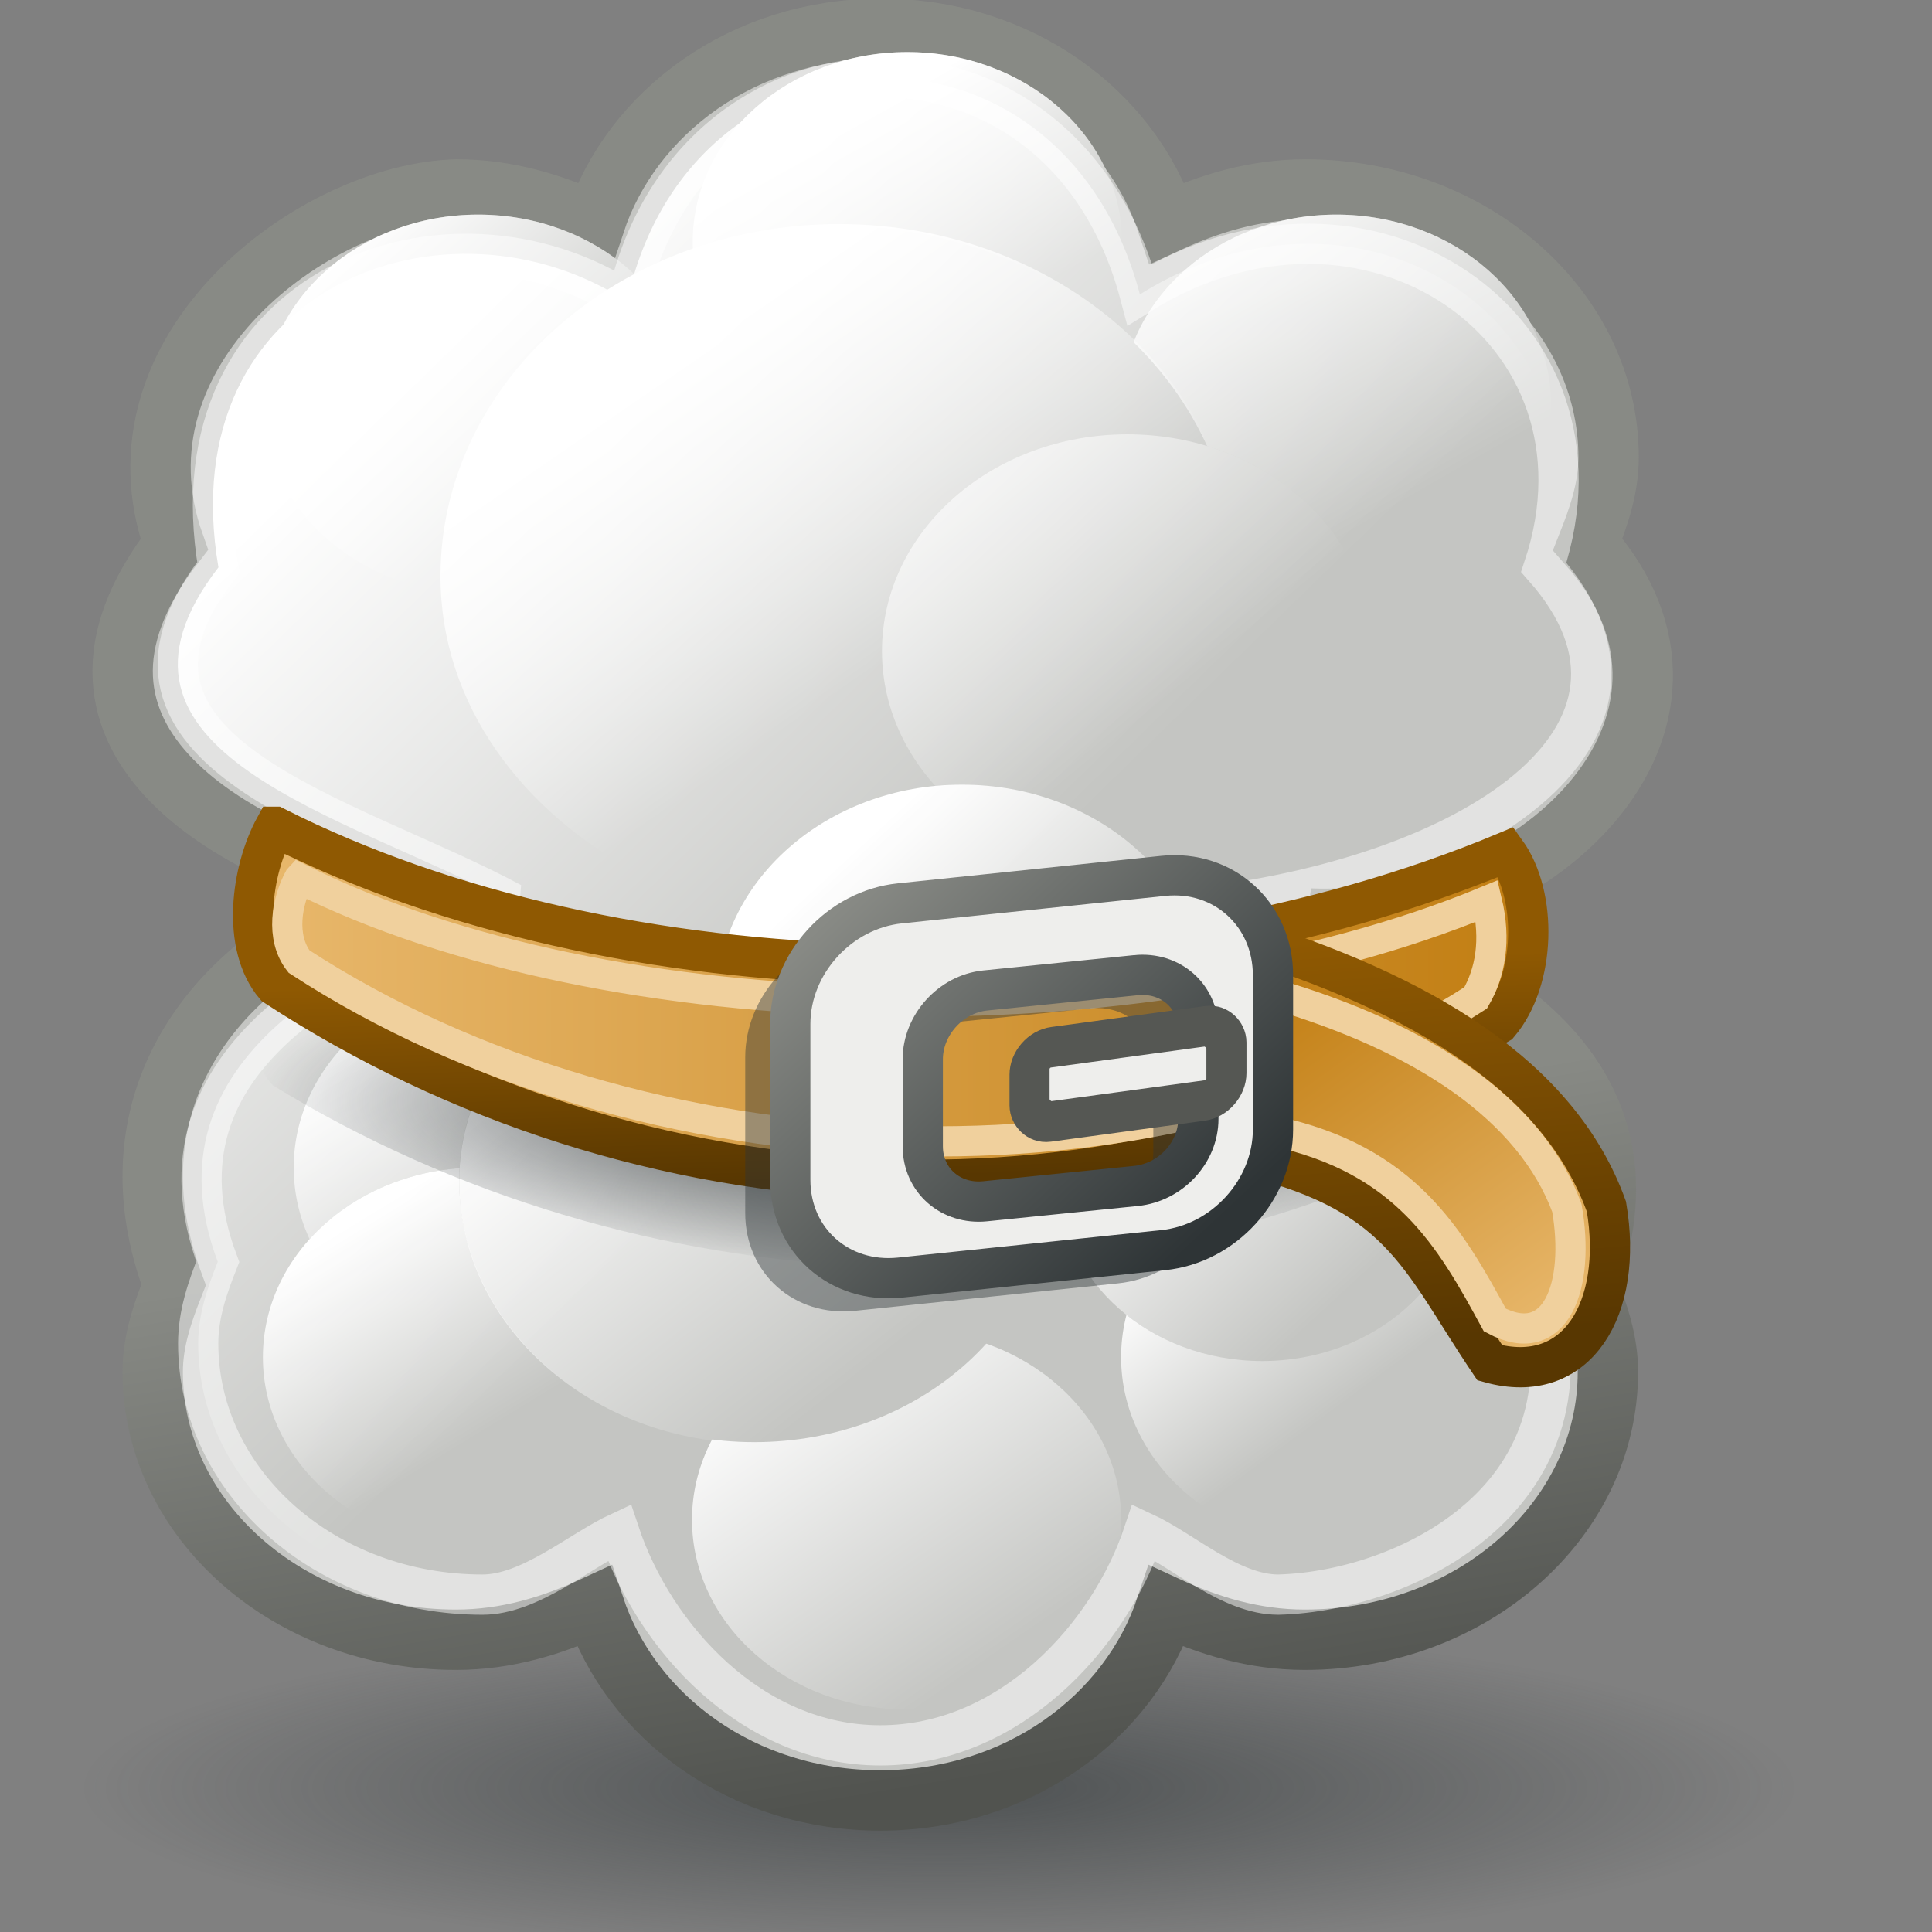 <?xml version="1.0" encoding="UTF-8" standalone="no"?>
<!-- Created with Inkscape (http://www.inkscape.org/) -->

<svg
   xmlns:dc="http://purl.org/dc/elements/1.1/"
   xmlns:cc="http://creativecommons.org/ns#"
   xmlns:rdf="http://www.w3.org/1999/02/22-rdf-syntax-ns#"
   xmlns:svg="http://www.w3.org/2000/svg"
   xmlns="http://www.w3.org/2000/svg"
   xmlns:xlink="http://www.w3.org/1999/xlink"
   xmlns:sodipodi="http://sodipodi.sourceforge.net/DTD/sodipodi-0.dtd"
   xmlns:inkscape="http://www.inkscape.org/namespaces/inkscape"
   width="48px"
   height="48px"
   id="svg1306"
   sodipodi:version="0.32"
   inkscape:version="0.48.4 r9939"
   sodipodi:docname="volumecompress.svg"
   version="1.1">
  <rect width="100%" height="100%" fill="#808080" stroke="none"/>
  <defs
     id="defs1308">
    <linearGradient
       inkscape:collect="always"
       id="linearGradient77561">
      <stop
         style="stop-color:#888a85;stop-opacity:1"
         offset="0"
         id="stop77563" />
      <stop
         style="stop-color:#2e3436;stop-opacity:1"
         offset="1"
         id="stop77565" />
    </linearGradient>
    <linearGradient
       inkscape:collect="always"
       id="linearGradient77485">
      <stop
         style="stop-color:#8f5902;stop-opacity:1;"
         offset="0"
         id="stop77487" />
      <stop
         style="stop-color:#583701;stop-opacity:1"
         offset="1"
         id="stop77489" />
    </linearGradient>
    <linearGradient
       inkscape:collect="always"
       id="linearGradient77477">
      <stop
         style="stop-color:#e9b96e;stop-opacity:1;"
         offset="0"
         id="stop77479" />
      <stop
         style="stop-color:#c17d11;stop-opacity:1"
         offset="1"
         id="stop77481" />
    </linearGradient>
    <linearGradient
       inkscape:collect="always"
       id="linearGradient77469">
      <stop
         style="stop-color:#2e3436;stop-opacity:1;"
         offset="0"
         id="stop77471" />
      <stop
         style="stop-color:#2e3436;stop-opacity:0;"
         offset="1"
         id="stop77473" />
    </linearGradient>
    <linearGradient
       id="linearGradient9073">
      <stop
         id="stop9075"
         offset="0"
         style="stop-color:#74726e;stop-opacity:1;" />
      <stop
         id="stop9077"
         offset="1"
         style="stop-color:#5d5b58;stop-opacity:0;" />
    </linearGradient>
    <linearGradient
       inkscape:collect="always"
       id="linearGradient9061">
      <stop
         style="stop-color:#5d5b58;stop-opacity:1;"
         offset="0"
         id="stop9063" />
      <stop
         style="stop-color:#5d5b58;stop-opacity:0;"
         offset="1"
         id="stop9065" />
    </linearGradient>
    <linearGradient
       inkscape:collect="always"
       id="linearGradient9035">
      <stop
         style="stop-color:#888a85;stop-opacity:1;"
         offset="0"
         id="stop9037" />
      <stop
         style="stop-color:#51534f;stop-opacity:1"
         offset="1"
         id="stop9039" />
    </linearGradient>
    <linearGradient
       id="linearGradient9027">
      <stop
         style="stop-color:#2e3436;stop-opacity:0.619;"
         offset="0"
         id="stop9029" />
      <stop
         style="stop-color:#2e3436;stop-opacity:0;"
         offset="1"
         id="stop9031" />
    </linearGradient>
    <linearGradient
       inkscape:collect="always"
       id="linearGradient6549">
      <stop
         style="stop-color:#ffffff;stop-opacity:1;"
         offset="0"
         id="stop6551" />
      <stop
         style="stop-color:#ffffff;stop-opacity:0;"
         offset="1"
         id="stop6553" />
    </linearGradient>
    <linearGradient
       inkscape:collect="always"
       id="linearGradient6527">
      <stop
         style="stop-color:#ffffff;stop-opacity:1;"
         offset="0"
         id="stop6530" />
      <stop
         style="stop-color:#ffffff;stop-opacity:0;"
         offset="1"
         id="stop6532" />
    </linearGradient>
    <linearGradient
       inkscape:collect="always"
       id="linearGradient6538">
      <stop
         style="stop-color:#ffffff;stop-opacity:1;"
         offset="0"
         id="stop6540" />
      <stop
         style="stop-color:#ffffff;stop-opacity:0;"
         offset="1"
         id="stop6542" />
    </linearGradient>
    <linearGradient
       inkscape:collect="always"
       id="linearGradient6513">
      <stop
         style="stop-color:#ffffff;stop-opacity:1;"
         offset="0"
         id="stop6515" />
      <stop
         style="stop-color:#ffffff;stop-opacity:0;"
         offset="1"
         id="stop6517" />
    </linearGradient>
    <linearGradient
       inkscape:collect="always"
       id="linearGradient6497">
      <stop
         style="stop-color:#ffffff;stop-opacity:1;"
         offset="0"
         id="stop6499" />
      <stop
         style="stop-color:#ffffff;stop-opacity:0;"
         offset="1"
         id="stop6501" />
    </linearGradient>
    <linearGradient
       inkscape:collect="always"
       id="linearGradient6470">
      <stop
         style="stop-color:#ffffff;stop-opacity:1;"
         offset="0"
         id="stop6472" />
      <stop
         style="stop-color:#ffffff;stop-opacity:0;"
         offset="1"
         id="stop6474" />
    </linearGradient>
    <linearGradient
       inkscape:collect="always"
       xlink:href="#linearGradient6497"
       id="linearGradient7996"
       gradientUnits="userSpaceOnUse"
       x1="287.517"
       y1="-439.753"
       x2="289.676"
       y2="-436.322" />
    <linearGradient
       inkscape:collect="always"
       xlink:href="#linearGradient6513"
       id="linearGradient7998"
       gradientUnits="userSpaceOnUse"
       x1="286.512"
       y1="-441.291"
       x2="289.854"
       y2="-436.145" />
    <linearGradient
       inkscape:collect="always"
       xlink:href="#linearGradient6538"
       id="linearGradient8000"
       gradientUnits="userSpaceOnUse"
       x1="285.941"
       y1="-439.939"
       x2="289.391"
       y2="-436.443" />
    <linearGradient
       inkscape:collect="always"
       xlink:href="#linearGradient6527"
       id="linearGradient8002"
       gradientUnits="userSpaceOnUse"
       x1="275.942"
       y1="-437.105"
       x2="279.975"
       y2="-431.918" />
    <linearGradient
       inkscape:collect="always"
       xlink:href="#linearGradient6549"
       id="linearGradient8004"
       gradientUnits="userSpaceOnUse"
       x1="286.666"
       y1="-439.484"
       x2="289.766"
       y2="-436.707" />
    <linearGradient
       inkscape:collect="always"
       xlink:href="#linearGradient6538"
       id="linearGradient8006"
       gradientUnits="userSpaceOnUse"
       x1="284.802"
       y1="-441.233"
       x2="288.9"
       y2="-436.831" />
    <linearGradient
       inkscape:collect="always"
       xlink:href="#linearGradient6538"
       id="linearGradient8089"
       gradientUnits="userSpaceOnUse"
       x1="286.415"
       y1="-435.784"
       x2="290.078"
       y2="-439.289" />
    <linearGradient
       inkscape:collect="always"
       xlink:href="#linearGradient6549"
       id="linearGradient8091"
       gradientUnits="userSpaceOnUse"
       x1="286.295"
       y1="-435.628"
       x2="289.395"
       y2="-438.19" />
    <linearGradient
       inkscape:collect="always"
       xlink:href="#linearGradient6470"
       id="linearGradient8093"
       gradientUnits="userSpaceOnUse"
       x1="276.614"
       y1="-431"
       x2="283.463"
       y2="-438.722" />
    <linearGradient
       inkscape:collect="always"
       xlink:href="#linearGradient6538"
       id="linearGradient8095"
       gradientUnits="userSpaceOnUse"
       x1="286.014"
       y1="-435.546"
       x2="288.375"
       y2="-438.971" />
    <linearGradient
       inkscape:collect="always"
       xlink:href="#linearGradient6513"
       id="linearGradient8097"
       gradientUnits="userSpaceOnUse"
       x1="287.147"
       y1="-434.809"
       x2="289.473"
       y2="-437.594" />
    <linearGradient
       inkscape:collect="always"
       xlink:href="#linearGradient6497"
       id="linearGradient8099"
       gradientUnits="userSpaceOnUse"
       x1="286.246"
       y1="-434.732"
       x2="290.121"
       y2="-439.69" />
    <linearGradient
       inkscape:collect="always"
       xlink:href="#linearGradient6470"
       id="linearGradient8130"
       gradientUnits="userSpaceOnUse"
       gradientTransform="matrix(1.452,0,0,1.286,-383.21,574.384)"
       x1="271.022"
       y1="-441.052"
       x2="285.029"
       y2="-431.97" />
    <linearGradient
       inkscape:collect="always"
       xlink:href="#linearGradient6538"
       id="linearGradient9023"
       gradientUnits="userSpaceOnUse"
       x1="286.415"
       y1="-435.784"
       x2="288.375"
       y2="-437.888" />
    <radialGradient
       inkscape:collect="always"
       xlink:href="#linearGradient9027"
       id="radialGradient9033"
       cx="23.335"
       cy="44.42"
       fx="23.335"
       fy="44.42"
       r="18.562"
       gradientTransform="matrix(1,0,0,0.193,0,35.854)"
       gradientUnits="userSpaceOnUse" />
    <linearGradient
       inkscape:collect="always"
       xlink:href="#linearGradient9035"
       id="linearGradient9041"
       x1="20.73"
       y1="29.815"
       x2="23.296"
       y2="45.056"
       gradientUnits="userSpaceOnUse"
       gradientTransform="matrix(0.989,0,0,0.989,-0.147,0.251)" />
    <linearGradient
       inkscape:collect="always"
       xlink:href="#linearGradient9061"
       id="linearGradient9067"
       x1="29.124"
       y1="38.897"
       x2="27.356"
       y2="34.879"
       gradientUnits="userSpaceOnUse" />
    <linearGradient
       inkscape:collect="always"
       xlink:href="#linearGradient9073"
       id="linearGradient9071"
       gradientUnits="userSpaceOnUse"
       x1="29.124"
       y1="38.897"
       x2="27.356"
       y2="34.879"
       gradientTransform="matrix(0.917,-0.399,0.399,0.917,-4.08,7.972)" />
    <radialGradient
       inkscape:collect="always"
       xlink:href="#linearGradient9027"
       id="radialGradient76732"
       gradientUnits="userSpaceOnUse"
       gradientTransform="matrix(1,0,0,0.193,0,35.854)"
       cx="23.335"
       cy="44.42"
       fx="23.335"
       fy="44.42"
       r="18.562" />
    <linearGradient
       inkscape:collect="always"
       xlink:href="#linearGradient9035"
       id="linearGradient76734"
       gradientUnits="userSpaceOnUse"
       gradientTransform="matrix(0.989,0,0,0.989,-49.645,2.314)"
       x1="20.73"
       y1="29.815"
       x2="23.296"
       y2="45.056" />
    <linearGradient
       inkscape:collect="always"
       xlink:href="#linearGradient6497"
       id="linearGradient76736"
       gradientUnits="userSpaceOnUse"
       x1="287.517"
       y1="-439.753"
       x2="289.676"
       y2="-436.322" />
    <linearGradient
       inkscape:collect="always"
       xlink:href="#linearGradient6513"
       id="linearGradient76738"
       gradientUnits="userSpaceOnUse"
       x1="286.512"
       y1="-441.291"
       x2="289.854"
       y2="-436.145" />
    <linearGradient
       inkscape:collect="always"
       xlink:href="#linearGradient6538"
       id="linearGradient76740"
       gradientUnits="userSpaceOnUse"
       x1="285.941"
       y1="-439.939"
       x2="289.391"
       y2="-436.443" />
    <linearGradient
       inkscape:collect="always"
       xlink:href="#linearGradient6527"
       id="linearGradient76742"
       gradientUnits="userSpaceOnUse"
       x1="275.942"
       y1="-437.105"
       x2="279.975"
       y2="-431.918" />
    <linearGradient
       inkscape:collect="always"
       xlink:href="#linearGradient6549"
       id="linearGradient76744"
       gradientUnits="userSpaceOnUse"
       x1="286.666"
       y1="-439.484"
       x2="289.766"
       y2="-436.707" />
    <linearGradient
       inkscape:collect="always"
       xlink:href="#linearGradient6538"
       id="linearGradient76746"
       gradientUnits="userSpaceOnUse"
       x1="284.802"
       y1="-441.233"
       x2="288.9"
       y2="-436.831" />
    <linearGradient
       inkscape:collect="always"
       xlink:href="#linearGradient6497"
       id="linearGradient76748"
       gradientUnits="userSpaceOnUse"
       x1="286.246"
       y1="-434.732"
       x2="290.121"
       y2="-439.69" />
    <linearGradient
       inkscape:collect="always"
       xlink:href="#linearGradient6513"
       id="linearGradient76750"
       gradientUnits="userSpaceOnUse"
       x1="287.147"
       y1="-434.809"
       x2="289.473"
       y2="-437.594" />
    <linearGradient
       inkscape:collect="always"
       xlink:href="#linearGradient6538"
       id="linearGradient76752"
       gradientUnits="userSpaceOnUse"
       x1="286.014"
       y1="-435.546"
       x2="288.375"
       y2="-438.971" />
    <linearGradient
       inkscape:collect="always"
       xlink:href="#linearGradient6470"
       id="linearGradient76754"
       gradientUnits="userSpaceOnUse"
       x1="276.614"
       y1="-431"
       x2="283.463"
       y2="-438.722" />
    <linearGradient
       inkscape:collect="always"
       xlink:href="#linearGradient6549"
       id="linearGradient76756"
       gradientUnits="userSpaceOnUse"
       x1="286.295"
       y1="-435.628"
       x2="289.395"
       y2="-438.19" />
    <linearGradient
       inkscape:collect="always"
       xlink:href="#linearGradient6538"
       id="linearGradient76758"
       gradientUnits="userSpaceOnUse"
       x1="286.415"
       y1="-435.784"
       x2="290.078"
       y2="-439.289" />
    <linearGradient
       inkscape:collect="always"
       xlink:href="#linearGradient6538"
       id="linearGradient76760"
       gradientUnits="userSpaceOnUse"
       x1="286.415"
       y1="-435.784"
       x2="288.375"
       y2="-437.888" />
    <linearGradient
       inkscape:collect="always"
       xlink:href="#linearGradient6470"
       id="linearGradient76762"
       gradientUnits="userSpaceOnUse"
       gradientTransform="matrix(1.452,0,0,1.286,-433.12,576.447)"
       x1="271.022"
       y1="-441.052"
       x2="285.029"
       y2="-431.97" />
    <linearGradient
       inkscape:collect="always"
       xlink:href="#linearGradient9035"
       id="linearGradient76770"
       gradientUnits="userSpaceOnUse"
       gradientTransform="matrix(0.989,0,0,0.989,-0.147,0.251)"
       x1="20.73"
       y1="29.815"
       x2="23.296"
       y2="45.056" />
    <linearGradient
       inkscape:collect="always"
       xlink:href="#linearGradient9035"
       id="linearGradient76774"
       gradientUnits="userSpaceOnUse"
       gradientTransform="matrix(0.989,0,0,0.989,-0.147,0.251)"
       x1="20.73"
       y1="29.815"
       x2="23.296"
       y2="45.056" />
    <linearGradient
       inkscape:collect="always"
       xlink:href="#linearGradient9035"
       id="linearGradient76776"
       gradientUnits="userSpaceOnUse"
       gradientTransform="matrix(0.989,0,0,0.989,-1.856,0.192)"
       x1="20.73"
       y1="29.815"
       x2="23.296"
       y2="45.056" />
    <linearGradient
       inkscape:collect="always"
       xlink:href="#linearGradient9035"
       id="linearGradient76784"
       gradientUnits="userSpaceOnUse"
       gradientTransform="matrix(0.989,0,0,0.989,-1.856,0.192)"
       x1="20.73"
       y1="29.815"
       x2="23.296"
       y2="45.056" />
    <linearGradient
       inkscape:collect="always"
       xlink:href="#linearGradient6470-2"
       id="linearGradient76762-6"
       gradientUnits="userSpaceOnUse"
       gradientTransform="matrix(1.452,0,0,1.286,-433.12,576.447)"
       x1="306.259"
       y1="-443.206"
       x2="313.121"
       y2="-434.582" />
    <linearGradient
       inkscape:collect="always"
       id="linearGradient6470-2">
      <stop
         style="stop-color:#ffffff;stop-opacity:1;"
         offset="0"
         id="stop6472-4" />
      <stop
         style="stop-color:#ffffff;stop-opacity:0;"
         offset="1"
         id="stop6474-5" />
    </linearGradient>
    <linearGradient
       y2="-431.97"
       x2="285.029"
       y1="-441.052"
       x1="271.022"
       gradientTransform="matrix(1.452,0,0,1.286,-387.036,572.71)"
       gradientUnits="userSpaceOnUse"
       id="linearGradient76805"
       xlink:href="#linearGradient6470-2"
       inkscape:collect="always" />
    <linearGradient
       inkscape:collect="always"
       xlink:href="#linearGradient6470-1"
       id="linearGradient76762-8"
       gradientUnits="userSpaceOnUse"
       gradientTransform="matrix(1.361,0,0,1.206,-404.72,542.015)"
       x1="306.44"
       y1="-443.544"
       x2="317.762"
       y2="-433.24" />
    <linearGradient
       inkscape:collect="always"
       id="linearGradient6470-1">
      <stop
         style="stop-color:#ffffff;stop-opacity:1;"
         offset="0"
         id="stop6472-2" />
      <stop
         style="stop-color:#ffffff;stop-opacity:0;"
         offset="1"
         id="stop6474-1" />
    </linearGradient>
    <linearGradient
       y2="-431.97"
       x2="285.029"
       y1="-441.052"
       x1="271.022"
       gradientTransform="matrix(1.452,0,0,1.286,-387.036,572.71)"
       gradientUnits="userSpaceOnUse"
       id="linearGradient76805-4"
       xlink:href="#linearGradient6470-1"
       inkscape:collect="always" />
    <linearGradient
       inkscape:collect="always"
       xlink:href="#linearGradient6497"
       id="linearGradient76878"
       gradientUnits="userSpaceOnUse"
       x1="287.517"
       y1="-439.753"
       x2="289.676"
       y2="-436.322" />
    <linearGradient
       inkscape:collect="always"
       xlink:href="#linearGradient6513"
       id="linearGradient76880"
       gradientUnits="userSpaceOnUse"
       x1="286.512"
       y1="-441.291"
       x2="289.854"
       y2="-436.145" />
    <linearGradient
       inkscape:collect="always"
       xlink:href="#linearGradient6538"
       id="linearGradient76882"
       gradientUnits="userSpaceOnUse"
       x1="285.941"
       y1="-439.939"
       x2="289.391"
       y2="-436.443" />
    <linearGradient
       inkscape:collect="always"
       xlink:href="#linearGradient6527"
       id="linearGradient76884"
       gradientUnits="userSpaceOnUse"
       x1="275.942"
       y1="-437.105"
       x2="279.975"
       y2="-431.918" />
    <linearGradient
       inkscape:collect="always"
       xlink:href="#linearGradient6549"
       id="linearGradient76886"
       gradientUnits="userSpaceOnUse"
       x1="286.666"
       y1="-439.484"
       x2="289.766"
       y2="-436.707" />
    <linearGradient
       inkscape:collect="always"
       xlink:href="#linearGradient6538"
       id="linearGradient76888"
       gradientUnits="userSpaceOnUse"
       x1="284.802"
       y1="-441.233"
       x2="288.9"
       y2="-436.831" />
    <linearGradient
       inkscape:collect="always"
       xlink:href="#linearGradient6497"
       id="linearGradient76890"
       gradientUnits="userSpaceOnUse"
       x1="286.246"
       y1="-434.732"
       x2="290.121"
       y2="-439.69" />
    <linearGradient
       inkscape:collect="always"
       xlink:href="#linearGradient6513"
       id="linearGradient76892"
       gradientUnits="userSpaceOnUse"
       x1="287.147"
       y1="-434.809"
       x2="289.473"
       y2="-437.594" />
    <linearGradient
       inkscape:collect="always"
       xlink:href="#linearGradient6538"
       id="linearGradient76894"
       gradientUnits="userSpaceOnUse"
       x1="286.014"
       y1="-435.546"
       x2="288.375"
       y2="-438.971" />
    <linearGradient
       inkscape:collect="always"
       xlink:href="#linearGradient6470"
       id="linearGradient76896"
       gradientUnits="userSpaceOnUse"
       x1="276.614"
       y1="-431"
       x2="283.463"
       y2="-438.722" />
    <linearGradient
       inkscape:collect="always"
       xlink:href="#linearGradient6549"
       id="linearGradient76898"
       gradientUnits="userSpaceOnUse"
       x1="286.295"
       y1="-435.628"
       x2="289.395"
       y2="-438.19" />
    <linearGradient
       inkscape:collect="always"
       xlink:href="#linearGradient6538"
       id="linearGradient76900"
       gradientUnits="userSpaceOnUse"
       x1="286.415"
       y1="-435.784"
       x2="290.078"
       y2="-439.289" />
    <linearGradient
       inkscape:collect="always"
       xlink:href="#linearGradient6538"
       id="linearGradient76902"
       gradientUnits="userSpaceOnUse"
       x1="286.415"
       y1="-435.784"
       x2="288.375"
       y2="-437.888" />
    <linearGradient
       inkscape:collect="always"
       xlink:href="#linearGradient6538"
       id="linearGradient76945"
       gradientUnits="userSpaceOnUse"
       x1="286.014"
       y1="-435.546"
       x2="288.375"
       y2="-438.971" />
    <linearGradient
       inkscape:collect="always"
       xlink:href="#linearGradient6470"
       id="linearGradient76947"
       gradientUnits="userSpaceOnUse"
       x1="276.614"
       y1="-431"
       x2="283.463"
       y2="-438.722" />
    <linearGradient
       inkscape:collect="always"
       xlink:href="#linearGradient6538"
       id="linearGradient76955"
       gradientUnits="userSpaceOnUse"
       x1="286.415"
       y1="-435.784"
       x2="290.078"
       y2="-439.289" />
    <radialGradient
       inkscape:collect="always"
       xlink:href="#linearGradient77469"
       id="radialGradient77475"
       cx="22.13"
       cy="26.369"
       fx="22.13"
       fy="26.369"
       r="15.84"
       gradientTransform="matrix(1,0,0,0.26,-0.059,20.513)"
       gradientUnits="userSpaceOnUse" />
    <linearGradient
       inkscape:collect="always"
       xlink:href="#linearGradient77477"
       id="linearGradient77483"
       x1="5.79"
       y1="24.926"
       x2="38.471"
       y2="24.926"
       gradientUnits="userSpaceOnUse" />
    <linearGradient
       inkscape:collect="always"
       xlink:href="#linearGradient77485"
       id="linearGradient77491"
       x1="22.879"
       y1="24.101"
       x2="23.032"
       y2="29.227"
       gradientUnits="userSpaceOnUse" />
    <linearGradient
       inkscape:collect="always"
       xlink:href="#linearGradient77477-2"
       id="linearGradient77483-8"
       x1="40.497"
       y1="36.711"
       x2="30.634"
       y2="25.633"
       gradientUnits="userSpaceOnUse"
       gradientTransform="matrix(0.873,0,0,0.709,3.864,6.766)" />
    <linearGradient
       inkscape:collect="always"
       id="linearGradient77477-2">
      <stop
         style="stop-color:#e9b96e;stop-opacity:1;"
         offset="0"
         id="stop77479-4" />
      <stop
         style="stop-color:#c17d11;stop-opacity:1"
         offset="1"
         id="stop77481-5" />
    </linearGradient>
    <linearGradient
       inkscape:collect="always"
       xlink:href="#linearGradient77485-9"
       id="linearGradient77491-2"
       x1="35.076"
       y1="23.217"
       x2="36.408"
       y2="37.359"
       gradientUnits="userSpaceOnUse"
       gradientTransform="matrix(0.873,0,0,0.709,3.864,6.766)" />
    <linearGradient
       inkscape:collect="always"
       id="linearGradient77485-9">
      <stop
         style="stop-color:#8f5902;stop-opacity:1;"
         offset="0"
         id="stop77487-9" />
      <stop
         style="stop-color:#583701;stop-opacity:1"
         offset="1"
         id="stop77489-8" />
    </linearGradient>
    <linearGradient
       gradientTransform="translate(-5.79,-20.041)"
       y2="24.926"
       x2="38.471"
       y1="24.926"
       x1="5.79"
       gradientUnits="userSpaceOnUse"
       id="linearGradient77521"
       xlink:href="#linearGradient77477-2"
       inkscape:collect="always" />
    <linearGradient
       gradientTransform="translate(-5.79,-20.041)"
       y2="29.227"
       x2="23.032"
       y1="24.101"
       x1="22.879"
       gradientUnits="userSpaceOnUse"
       id="linearGradient77523"
       xlink:href="#linearGradient77485-9"
       inkscape:collect="always" />
    <linearGradient
       inkscape:collect="always"
       xlink:href="#linearGradient77561"
       id="linearGradient77567"
       x1="20.962"
       y1="22.45"
       x2="29.24"
       y2="31.289"
       gradientUnits="userSpaceOnUse" />
  </defs>
  <sodipodi:namedview
     id="base"
     pagecolor="#ffffff"
     bordercolor="#666666"
     borderopacity="1.0"
     inkscape:pageopacity="0.0"
     inkscape:pageshadow="2"
     inkscape:zoom="16.970563"
     inkscape:cx="16.748061"
     inkscape:cy="24.438019"
     inkscape:current-layer="layer1"
     showgrid="true"
     inkscape:grid-bbox="false"
     inkscape:document-units="px"
     inkscape:window-width="2560"
     inkscape:window-height="1496"
     inkscape:window-x="-8"
     inkscape:window-y="-8"
     inkscape:showpageshadow="false"
     showguides="true"
     inkscape:guide-bbox="true"
     inkscape:window-maximized="1" />
  <g
     id="layer1"
     inkscape:label="Layer 1"
     inkscape:groupmode="layer">
    <path
       sodipodi:type="arc"
       style="opacity:1;color:black;fill:url(#radialGradient9033);fill-opacity:1;fill-rule:evenodd;stroke:none;stroke-width:2;stroke-linecap:round;stroke-linejoin:miter;marker:none;marker-start:none;marker-mid:none;marker-end:none;stroke-miterlimit:4;stroke-dasharray:none;stroke-dashoffset:0;stroke-opacity:0.502;visibility:visible;display:inline;overflow:visible"
       id="path9025"
       sodipodi:cx="23.334522"
       sodipodi:cy="44.420273"
       sodipodi:rx="18.561552"
       sodipodi:ry="3.5797279"
       d="M 41.896 44.42 A 18.562 3.58 0 1 1  4.773,44.42 A 18.562 3.58 0 1 1  41.896 44.42 z"
       transform="matrix(1.148,0,0,1.148,-3.457,-6.581)" />
    <path
       inkscape:connector-curvature="0"
       sodipodi:nodetypes="ccsscccsscccccccsscc"
       d="m 32.545,22.821 c 4.806,1.405 8.738,4.139 6.885,9.101 0.273,0.688 0.518,1.392 0.518,2.163 0,3.673 -3.374,6.654 -7.532,6.654 -1.26,0 -2.392,-0.348 -3.437,-0.832 -0.917,2.761 -3.688,4.824 -7.108,4.824 -3.421,0 -6.191,-2.063 -7.108,-4.824 -1.044,0.484 -2.176,0.832 -3.437,0.832 -4.158,0 -7.532,-2.981 -7.532,-6.654 0,-0.77 0.245,-1.474 0.518,-2.163 C 2.272,26.483 6.675,22.827 10.212,22.286 6.022,21.323 0.516,18.457 4.329,13.524 2.609,8.703 7.788,4.803 11.343,4.707 c 1.26,0 2.392,0.348 3.437,0.832 0.917,-2.761 3.688,-4.824 7.108,-4.824 3.421,0 6.191,2.063 7.108,4.824 1.044,-0.484 2.176,-0.832 3.437,-0.832 4.158,1.3e-5 7.532,2.981 7.532,6.654 0,0.77 -0.245,1.474 -0.518,2.163 3.938,4.45 -1.342,9.52 -6.902,9.297 z"
       style="fill:#c4c5c2;fill-opacity:1;stroke:url(#linearGradient76776);stroke-width:1.5;stroke-linecap:butt;stroke-linejoin:miter;stroke-miterlimit:2;stroke-opacity:1;stroke-dasharray:none;stroke-dashoffset:0"
       id="path76764" />
    <g
       transform="matrix(1.523,0,0,1.346,-404.835,599.153)"
       id="g76652">
      <path
         sodipodi:type="arc"
         style="fill:#c4c5c2;fill-opacity:1;stroke:none"
         id="path76654"
         sodipodi:cx="288.375"
         sodipodi:cy="-437.59375"
         sodipodi:rx="3.3125"
         sodipodi:ry="3.3125"
         d="m 291.688,-437.594 c 0,1.829 -1.483,3.312 -3.312,3.312 -1.829,0 -3.312,-1.483 -3.312,-3.312 0,-1.829 1.483,-3.312 3.312,-3.312 1.829,0 3.312,1.483 3.312,3.312 z"
         transform="matrix(1.057,0,0,1.057,-24.198,21.863)" />
      <path
         sodipodi:type="arc"
         style="fill:url(#linearGradient76878);fill-opacity:1;stroke:none"
         id="path76656"
         sodipodi:cx="288.375"
         sodipodi:cy="-437.59375"
         sodipodi:rx="3.3125"
         sodipodi:ry="3.3125"
         d="m 291.688,-437.594 c 0,1.829 -1.483,3.312 -3.312,3.312 -1.829,0 -3.312,-1.483 -3.312,-3.312 0,-1.829 1.483,-3.312 3.312,-3.312 1.829,0 3.312,1.483 3.312,3.312 z"
         transform="matrix(1.057,0,0,1.057,-24.198,21.863)" />
    </g>
    <g
       transform="matrix(1.523,0,0,1.346,-404.835,599.153)"
       id="g76662">
      <path
         sodipodi:type="arc"
         style="fill:#c4c5c2;fill-opacity:1;stroke:none"
         id="path76664"
         sodipodi:cx="288.375"
         sodipodi:cy="-437.59375"
         sodipodi:rx="3.3125"
         sodipodi:ry="3.3125"
         d="m 291.688,-437.594 c 0,1.829 -1.483,3.312 -3.312,3.312 -1.829,0 -3.312,-1.483 -3.312,-3.312 0,-1.829 1.483,-3.312 3.312,-3.312 1.829,0 3.312,1.483 3.312,3.312 z"
         transform="matrix(1.057,0,0,1.057,-17.198,24.863)" />
      <path
         sodipodi:type="arc"
         style="fill:url(#linearGradient76880);fill-opacity:1;stroke:none"
         id="path76666"
         sodipodi:cx="288.375"
         sodipodi:cy="-437.59375"
         sodipodi:rx="3.3125"
         sodipodi:ry="3.3125"
         d="m 291.688,-437.594 c 0,1.829 -1.483,3.312 -3.312,3.312 -1.829,0 -3.312,-1.483 -3.312,-3.312 0,-1.829 1.483,-3.312 3.312,-3.312 1.829,0 3.312,1.483 3.312,3.312 z"
         transform="matrix(1.057,0,0,1.057,-17.198,24.863)" />
    </g>
    <g
       transform="matrix(1.523,0,0,1.346,-404.835,599.153)"
       id="g76668">
      <path
         sodipodi:type="arc"
         style="fill:#c4c5c2;fill-opacity:1;stroke:none"
         id="path76670"
         sodipodi:cx="288.375"
         sodipodi:cy="-437.59375"
         sodipodi:rx="3.3125"
         sodipodi:ry="3.3125"
         d="m 291.688,-437.594 c 0,1.829 -1.483,3.312 -3.312,3.312 -1.829,0 -3.312,-1.483 -3.312,-3.312 0,-1.829 1.483,-3.312 3.312,-3.312 1.829,0 3.312,1.483 3.312,3.312 z"
         transform="matrix(1.057,0,0,1.057,-31.198,24.863)" />
      <path
         sodipodi:type="arc"
         style="fill:url(#linearGradient76882);fill-opacity:1;stroke:none"
         id="path76672"
         sodipodi:cx="288.375"
         sodipodi:cy="-437.59375"
         sodipodi:rx="3.3125"
         sodipodi:ry="3.3125"
         d="m 291.688,-437.594 c 0,1.829 -1.483,3.312 -3.312,3.312 -1.829,0 -3.312,-1.483 -3.312,-3.312 0,-1.829 1.483,-3.312 3.312,-3.312 1.829,0 3.312,1.483 3.312,3.312 z"
         transform="matrix(1.057,0,0,1.057,-31.198,24.863)" />
    </g>
    <g
       transform="matrix(1.523,0,0,1.346,-406.358,599.153)"
       id="g76674">
      <path
         style="fill:#c4c5c2;fill-opacity:1;stroke:none"
         d="m 280.469,-440.969 c -3.579,0 -6.469,2.921 -6.469,6.5 0,2.371 1.349,4.338 3.25,5.469 l 6.469,0 c 1.901,-1.131 3.25,-3.129 3.25,-5.5 0,-3.579 -2.921,-6.469 -6.5,-6.469 z"
         id="path76676"
         inkscape:connector-curvature="0" />
      <path
         style="fill:url(#linearGradient76884);fill-opacity:1;stroke:none"
         d="m 280.5,-441 c -3.588,0 -6.5,2.912 -6.5,6.5 0,2.376 1.345,4.366 3.25,5.5 l 6.5,0 c 1.905,-1.134 3.25,-3.124 3.25,-5.5 0,-3.588 -2.912,-6.5 -6.5,-6.5 z"
         id="path76678"
         inkscape:connector-curvature="0" />
    </g>
    <g
       transform="matrix(1.741,0,0,1.538,-448.357,689.317)"
       id="g76682">
      <path
         sodipodi:type="arc"
         style="fill:#c4c5c2;fill-opacity:1;stroke:none"
         id="path76684"
         sodipodi:cx="288.375"
         sodipodi:cy="-437.59375"
         sodipodi:rx="3.3125"
         sodipodi:ry="3.3125"
         d="m 291.688,-437.594 c 0,1.829 -1.483,3.312 -3.312,3.312 -1.829,0 -3.312,-1.483 -3.312,-3.312 0,-1.829 1.483,-3.312 3.312,-3.312 1.829,0 3.312,1.483 3.312,3.312 z"
         transform="matrix(1.057,0,0,1.057,-31.198,24.863)" />
      <path
         sodipodi:type="arc"
         style="fill:url(#linearGradient76888);fill-opacity:1;stroke:none"
         id="path76686"
         sodipodi:cx="288.375"
         sodipodi:cy="-437.59375"
         sodipodi:rx="3.3125"
         sodipodi:ry="3.3125"
         d="m 291.688,-437.594 c 0,1.829 -1.483,3.312 -3.312,3.312 -1.829,0 -3.312,-1.483 -3.312,-3.312 0,-1.829 1.483,-3.312 3.312,-3.312 1.829,0 3.312,1.483 3.312,3.312 z"
         transform="matrix(1.057,0,0,1.057,-31.198,24.863)" />
    </g>
    <g
       transform="matrix(1.523,0,0,-1.346,-404.853,-555.389)"
       id="g76688">
      <path
         sodipodi:type="arc"
         style="fill:#c4c5c2;fill-opacity:1;stroke:none"
         id="path76690"
         sodipodi:cx="288.375"
         sodipodi:cy="-437.59375"
         sodipodi:rx="3.3125"
         sodipodi:ry="3.3125"
         d="m 291.688,-437.594 c 0,1.829 -1.483,3.312 -3.312,3.312 -1.829,0 -3.312,-1.483 -3.312,-3.312 0,-1.829 1.483,-3.312 3.312,-3.312 1.829,0 3.312,1.483 3.312,3.312 z"
         transform="matrix(1.057,0,0,1.057,-24.198,21.863)" />
      <path
         sodipodi:type="arc"
         style="fill:url(#linearGradient76890);fill-opacity:1;stroke:none"
         id="path76692"
         sodipodi:cx="288.375"
         sodipodi:cy="-437.59375"
         sodipodi:rx="3.3125"
         sodipodi:ry="3.3125"
         d="m 291.688,-437.594 c 0,1.829 -1.483,3.312 -3.312,3.312 -1.829,0 -3.312,-1.483 -3.312,-3.312 0,-1.829 1.483,-3.312 3.312,-3.312 1.829,0 3.312,1.483 3.312,3.312 z"
         transform="matrix(1.057,0,0,1.057,-24.198,21.863)" />
    </g>
    <g
       transform="matrix(1.523,0,0,-1.346,-404.853,-555.389)"
       id="g76698">
      <path
         sodipodi:type="arc"
         style="fill:#c4c5c2;fill-opacity:1;stroke:none"
         id="path76700"
         sodipodi:cx="288.375"
         sodipodi:cy="-437.59375"
         sodipodi:rx="3.3125"
         sodipodi:ry="3.3125"
         d="m 291.688,-437.594 c 0,1.829 -1.483,3.312 -3.312,3.312 -1.829,0 -3.312,-1.483 -3.312,-3.312 0,-1.829 1.483,-3.312 3.312,-3.312 1.829,0 3.312,1.483 3.312,3.312 z"
         transform="matrix(1.057,0,0,1.057,-17.198,24.863)" />
      <path
         sodipodi:type="arc"
         style="fill:url(#linearGradient76892);fill-opacity:1;stroke:none"
         id="path76702"
         sodipodi:cx="288.375"
         sodipodi:cy="-437.59375"
         sodipodi:rx="3.3125"
         sodipodi:ry="3.3125"
         d="m 291.688,-437.594 c 0,1.829 -1.483,3.312 -3.312,3.312 -1.829,0 -3.312,-1.483 -3.312,-3.312 0,-1.829 1.483,-3.312 3.312,-3.312 1.829,0 3.312,1.483 3.312,3.312 z"
         transform="matrix(1.057,0,0,1.057,-17.198,24.863)" />
    </g>
    <g
       id="g76939"
       transform="matrix(1.523,0,0,-1.346,-404.087,-560.103)">
      <path
         transform="matrix(1.057,0,0,1.057,-31.198,24.863)"
         d="m 291.688,-437.594 c 0,1.829 -1.483,3.312 -3.312,3.312 -1.829,0 -3.312,-1.483 -3.312,-3.312 0,-1.829 1.483,-3.312 3.312,-3.312 1.829,0 3.312,1.483 3.312,3.312 z"
         sodipodi:ry="3.3125"
         sodipodi:rx="3.3125"
         sodipodi:cy="-437.59375"
         sodipodi:cx="288.375"
         id="path76941"
         style="fill:#c4c5c2;fill-opacity:1;stroke:none"
         sodipodi:type="arc" />
      <path
         transform="matrix(1.057,0,0,1.057,-31.198,24.863)"
         d="m 291.688,-437.594 c 0,1.829 -1.483,3.312 -3.312,3.312 -1.829,0 -3.312,-1.483 -3.312,-3.312 0,-1.829 1.483,-3.312 3.312,-3.312 1.829,0 3.312,1.483 3.312,3.312 z"
         sodipodi:ry="3.3125"
         sodipodi:rx="3.3125"
         sodipodi:cy="-437.59375"
         sodipodi:cx="288.375"
         id="path76943"
         style="fill:url(#linearGradient76945);fill-opacity:1;stroke:none"
         sodipodi:type="arc" />
    </g>
    <g
       transform="matrix(1.523,0,0,-1.346,-404.853,-555.389)"
       id="g76704">
      <path
         sodipodi:type="arc"
         style="fill:#c4c5c2;fill-opacity:1;stroke:none"
         id="path76706"
         sodipodi:cx="288.375"
         sodipodi:cy="-437.59375"
         sodipodi:rx="3.3125"
         sodipodi:ry="3.3125"
         d="m 291.688,-437.594 c 0,1.829 -1.483,3.312 -3.312,3.312 -1.829,0 -3.312,-1.483 -3.312,-3.312 0,-1.829 1.483,-3.312 3.312,-3.312 1.829,0 3.312,1.483 3.312,3.312 z"
         transform="matrix(1.057,0,0,1.057,-31.198,24.863)" />
      <path
         sodipodi:type="arc"
         style="fill:url(#linearGradient76894);fill-opacity:1;stroke:none"
         id="path76708"
         sodipodi:cx="288.375"
         sodipodi:cy="-437.59375"
         sodipodi:rx="3.3125"
         sodipodi:ry="3.3125"
         d="m 291.688,-437.594 c 0,1.829 -1.483,3.312 -3.312,3.312 -1.829,0 -3.312,-1.483 -3.312,-3.312 0,-1.829 1.483,-3.312 3.312,-3.312 1.829,0 3.312,1.483 3.312,3.312 z"
         transform="matrix(1.057,0,0,1.057,-31.198,24.863)" />
    </g>
    <g
       transform="matrix(1.133,0,0,-1.001,-299.033,-405.58)"
       id="g76710">
      <path
         style="fill:#c4c5c2;fill-opacity:1;stroke:none"
         d="m 280.469,-440.969 c -3.579,0 -6.469,2.921 -6.469,6.5 0,2.371 1.349,4.338 3.25,5.469 l 6.469,0 c 1.901,-1.131 3.25,-3.129 3.25,-5.5 0,-3.579 -2.921,-6.469 -6.5,-6.469 z"
         id="path76712"
         inkscape:connector-curvature="0" />
      <path
         style="fill:url(#linearGradient76947);fill-opacity:1;stroke:none"
         d="m 280.5,-441 c -3.588,0 -6.5,2.912 -6.5,6.5 0,2.376 1.345,4.366 3.25,5.5 l 6.5,0 c 1.905,-1.134 3.25,-3.124 3.25,-5.5 0,-3.588 -2.912,-6.5 -6.5,-6.5 z"
         id="path76714"
         inkscape:connector-curvature="0" />
    </g>
    <g
       transform="matrix(1.741,0,0,-1.538,-452.466,-648.264)"
       id="g76718">
      <path
         sodipodi:type="arc"
         style="fill:#c4c5c2;fill-opacity:1;stroke:none"
         id="path76720"
         sodipodi:cx="288.375"
         sodipodi:cy="-437.59375"
         sodipodi:rx="3.3125"
         sodipodi:ry="3.3125"
         d="m 291.688,-437.594 c 0,1.829 -1.483,3.312 -3.312,3.312 -1.829,0 -3.312,-1.483 -3.312,-3.312 0,-1.829 1.483,-3.312 3.312,-3.312 1.829,0 3.312,1.483 3.312,3.312 z"
         transform="matrix(1.057,0,0,1.057,-31.198,24.863)" />
      <path
         sodipodi:type="arc"
         style="fill:url(#linearGradient76900);fill-opacity:1;stroke:none"
         id="path76722"
         sodipodi:cx="288.375"
         sodipodi:cy="-437.59375"
         sodipodi:rx="3.3125"
         sodipodi:ry="3.3125"
         d="m 291.688,-437.594 c 0,1.829 -1.483,3.312 -3.312,3.312 -1.829,0 -3.312,-1.483 -3.312,-3.312 0,-1.829 1.483,-3.312 3.312,-3.312 1.829,0 3.312,1.483 3.312,3.312 z"
         transform="matrix(1.057,0,0,1.057,-31.198,24.863)" />
    </g>
    <path
       id="path76823"
       style="color:#000000;fill:url(#linearGradient76762-8);fill-opacity:1;fill-rule:nonzero;stroke:#ffffff;stroke-width:1;stroke-linecap:butt;stroke-linejoin:miter;stroke-miterlimit:2;stroke-opacity:0.502;stroke-dasharray:none;stroke-dashoffset:0;marker:none;visibility:visible;display:inline;overflow:visible;enable-background:accumulate"
       d="m 29.525,22.579 c 4.623,2.319 10.785,3.823 8.576,9.006 1.907,5.404 -3.007,7.944 -6.341,8.033 -1.182,0 -2.361,-1.092 -3.34,-1.546 -0.86,2.59 -3.34,5.291 -6.547,5.291 -3.207,0 -5.628,-2.701 -6.488,-5.291 -0.979,0.454 -2.217,1.546 -3.399,1.546 -3.898,0 -7.062,-2.796 -7.062,-6.241 0,-0.723 0.23,-1.383 0.486,-2.028 C 3.499,26.249 8.805,23.763 12.711,22.431 8.606,20.231 1.852,18.722 5.427,14.096 4.233,7.09 11.139,4.595 15.579,7.491 17.144,0.281 26.368,-0.069 28.32,7.314 33.938,3.801 40.334,8.16 38.354,14.096 42.046,18.27 36.506,21.845 29.525,22.579 z"
       sodipodi:nodetypes="ccccccssccccccc"
       inkscape:connector-curvature="0" />
    <g
       id="g76949"
       transform="matrix(1.438,0,0,-1.27,-362.099,-526.477)">
      <path
         transform="matrix(1.057,0,0,1.057,-31.198,24.863)"
         d="m 291.688,-437.594 c 0,1.829 -1.483,3.312 -3.312,3.312 -1.829,0 -3.312,-1.483 -3.312,-3.312 0,-1.829 1.483,-3.312 3.312,-3.312 1.829,0 3.312,1.483 3.312,3.312 z"
         sodipodi:ry="3.3125"
         sodipodi:rx="3.3125"
         sodipodi:cy="-437.59375"
         sodipodi:cx="288.375"
         id="path76951"
         style="fill:#c4c5c2;fill-opacity:1;stroke:none"
         sodipodi:type="arc" />
      <path
         transform="matrix(1.057,0,0,1.057,-31.198,24.863)"
         d="m 291.688,-437.594 c 0,1.829 -1.483,3.312 -3.312,3.312 -1.829,0 -3.312,-1.483 -3.312,-3.312 0,-1.829 1.483,-3.312 3.312,-3.312 1.829,0 3.312,1.483 3.312,3.312 z"
         sodipodi:ry="3.3125"
         sodipodi:rx="3.3125"
         sodipodi:cy="-437.59375"
         sodipodi:cx="288.375"
         id="path76953"
         style="fill:url(#linearGradient76955);fill-opacity:1;stroke:none"
         sodipodi:type="arc" />
    </g>
    <path
       sodipodi:nodetypes="ccccc"
       inkscape:connector-curvature="0"
       id="path77467"
       d="m 6.776,23.251 c 9.391,5.151 21.348,5.022 30.582,0.589 0.781,1.022 0.746,2.98 -0.177,4.007 -9.496,5.305 -21.381,4.65 -30.406,-0.884 -0.852,-0.944 -0.59,-2.702 0,-3.712 z"
       style="fill:url(#radialGradient77475);fill-opacity:1;stroke:none" />
    <path
       style="fill:url(#linearGradient77483);fill-opacity:1;stroke:url(#linearGradient77491);stroke-width:1px;stroke-linecap:butt;stroke-linejoin:miter;stroke-opacity:1"
       d="m 6.835,20.541 c 8.507,4.304 21.113,4.579 30.582,0.627 0.781,1.088 0.746,3.172 -0.177,4.265 -9.496,5.647 -21.381,4.95 -30.406,-0.941 -0.852,-1.005 -0.59,-2.876 0,-3.951 z"
       id="path76957"
       inkscape:connector-curvature="0"
       sodipodi:nodetypes="ccccc" />
    <path
       sodipodi:nodetypes="ccccc"
       inkscape:connector-curvature="0"
       id="path77569"
       d="m 7.431,21.824 c 7.684,3.854 20.956,4.101 29.51,0.562 0.234,0.974 0.084,1.78 -0.278,2.405 -7.846,5.094 -20.667,4.675 -29.233,-0.901 -0.475,-0.605 -0.297,-1.515 0,-2.065 z"
       style="fill:none;stroke:#f0d09d;stroke-width:0.75;stroke-linecap:butt;stroke-linejoin:miter;stroke-miterlimit:4;stroke-opacity:1;stroke-dasharray:none" />
    <path
       inkscape:connector-curvature="0"
       id="path5533"
       d="m 27.784,22.586 -6.545,0.683 c -1.502,0.155 -2.724,1.492 -2.724,2.998 l 0,3.871 c 0,1.507 1.222,2.584 2.724,2.429 l 6.545,-0.683 c 1.502,-0.155 2.724,-1.492 2.724,-2.998 l 0,-3.833 c 0,-1.507 -1.222,-2.622 -2.724,-2.467 z m -0.681,2.467 c 0.857,-0.087 1.551,0.519 1.551,1.366 l 0,2.201 c 0,0.848 -0.694,1.583 -1.551,1.67 l -3.745,0.38 c -0.857,0.087 -1.551,-0.519 -1.551,-1.366 l 0,-2.163 c 0,-0.848 0.694,-1.621 1.551,-1.708 l 3.745,-0.38 z"
       style="color:#000000;fill:#2e3436;fill-opacity:0.428;fill-rule:nonzero;stroke:none;stroke-width:1;marker:none;visibility:visible;display:inline;overflow:visible;enable-background:accumulate" />
    <path
       style="color:#000000;fill:url(#linearGradient77483-8);fill-opacity:1;fill-rule:nonzero;stroke:url(#linearGradient77491-2);stroke-width:1px;stroke-linecap:butt;stroke-linejoin:miter;stroke-miterlimit:4;stroke-opacity:1;stroke-dasharray:none;stroke-dashoffset:0;marker:none;visibility:visible;display:inline;overflow:visible;enable-background:accumulate"
       d="m 30.655,23.251 c 4.718,1.426 8.099,3.52 9.256,6.726 0.428,2.515 -0.721,4.484 -2.896,3.882 -1.791,-2.654 -2.185,-4.301 -6.374,-5.223 z"
       id="path77500"
       inkscape:connector-curvature="0"
       sodipodi:nodetypes="ccccc" />
    <path
       sodipodi:nodetypes="ccccc"
       inkscape:connector-curvature="0"
       id="path6053"
       d="m 31.654,24.695 c 3.707,1.089 6.364,2.865 7.274,5.313 0.337,1.921 -0.262,3.601 -1.789,2.788 -1.103,-2.027 -2.204,-3.992 -5.496,-4.696 z"
       style="color:#000000;fill:none;stroke:#f0d09d;stroke-width:0.75;stroke-linecap:butt;stroke-linejoin:miter;stroke-miterlimit:4;stroke-opacity:1;stroke-dasharray:none;stroke-dashoffset:0;marker:none;visibility:visible;display:inline;overflow:visible;enable-background:accumulate" />
    <path
       style="color:#000000;fill:#eeeeec;fill-opacity:1;fill-rule:nonzero;stroke:url(#linearGradient77567);stroke-width:1;stroke-linecap:butt;stroke-linejoin:miter;stroke-miterlimit:2;stroke-opacity:1;stroke-dashoffset:0;marker:none;visibility:visible;display:inline;overflow:visible;enable-background:accumulate"
       d="m 28.903,21.761 -6.545,0.683 c -1.502,0.155 -2.724,1.492 -2.724,2.998 l 0,3.871 c 0,1.507 1.222,2.584 2.724,2.429 l 6.545,-0.683 c 1.502,-0.155 2.724,-1.492 2.724,-2.998 l 0,-3.833 c 0,-1.507 -1.222,-2.622 -2.724,-2.467 z m -0.681,2.467 c 0.857,-0.087 1.551,0.519 1.551,1.366 l 0,2.201 c 0,0.848 -0.694,1.583 -1.551,1.67 l -3.745,0.38 c -0.857,0.087 -1.551,-0.519 -1.551,-1.366 l 0,-2.163 c 0,-0.848 0.694,-1.621 1.551,-1.708 l 3.745,-0.38 z"
       id="rect77493"
       inkscape:connector-curvature="0" />
    <rect
       style="color:#000000;fill:#eeeeec;fill-opacity:1;fill-rule:nonzero;stroke:#555753;stroke-width:1.005px;stroke-linecap:butt;stroke-linejoin:miter;stroke-miterlimit:4;stroke-opacity:1;stroke-dasharray:none;stroke-dashoffset:0;marker:none;visibility:visible;display:inline;overflow:visible;enable-background:accumulate"
       id="rect77551"
       width="4.936"
       height="1.843"
       x="25.811"
       y="29.576"
       ry="0.54"
       transform="matrix(0.991,-0.135,0,1,0,0)" />
  </g>
</svg>
